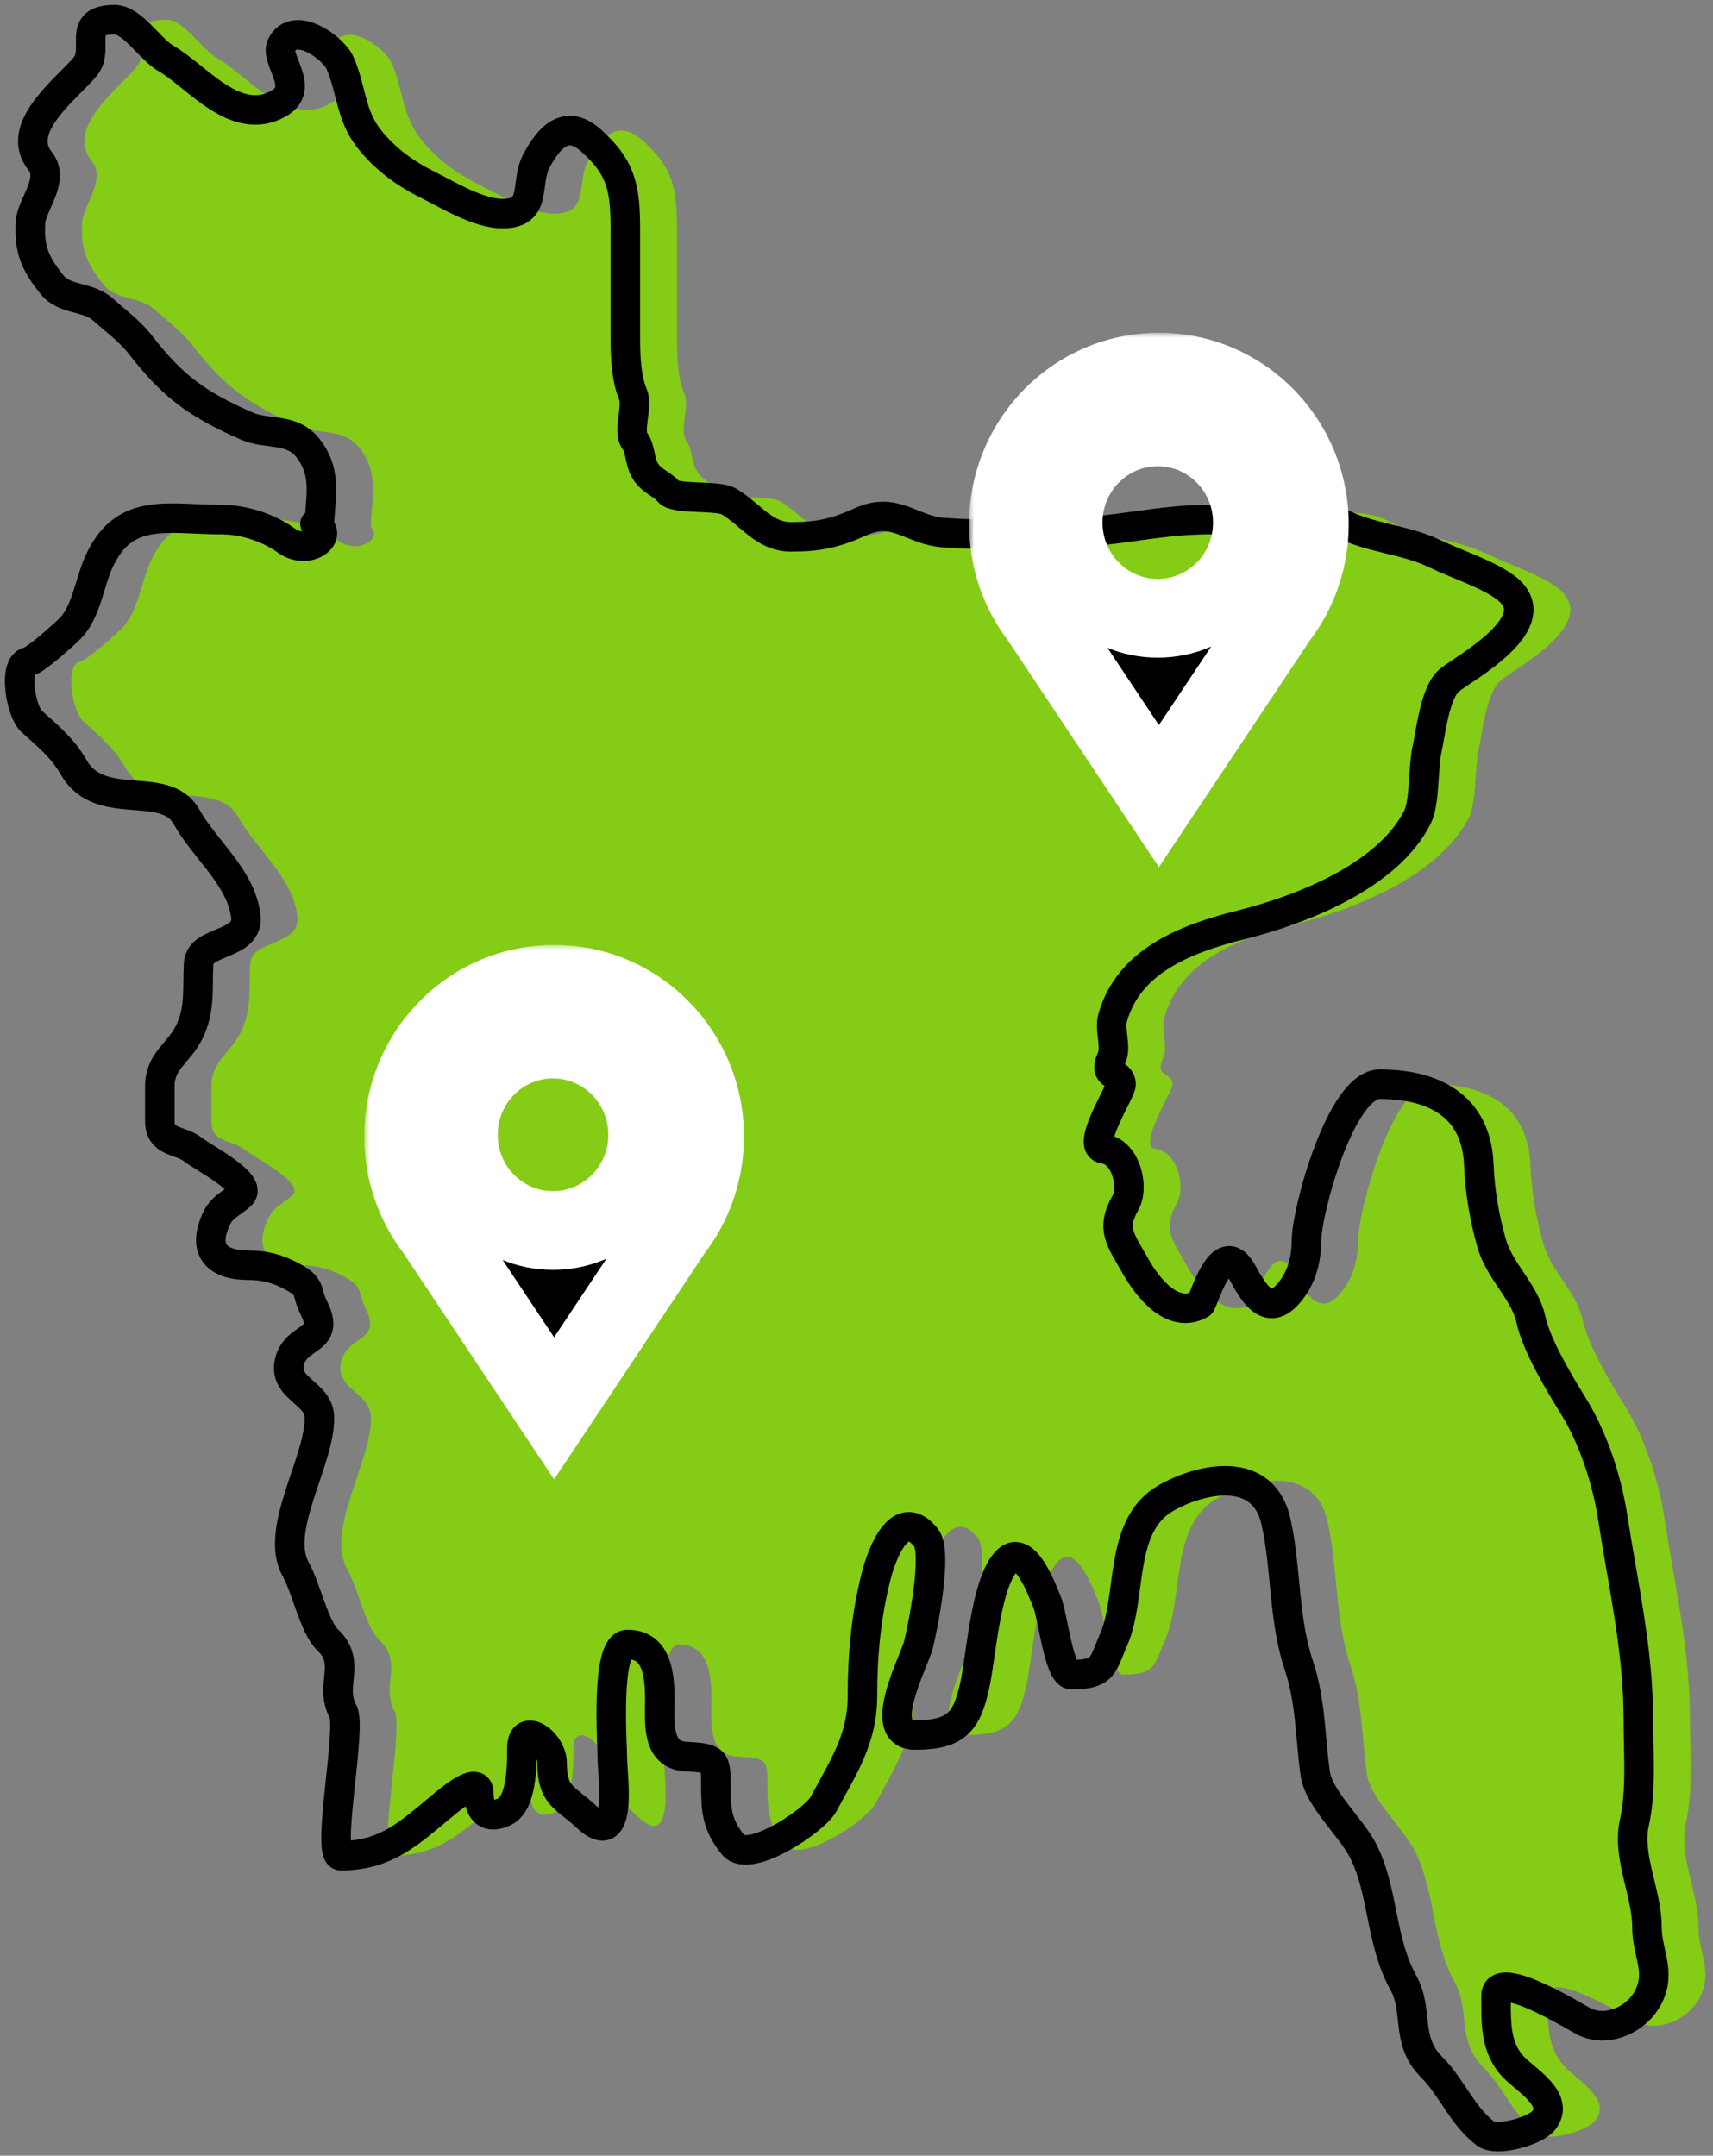 <svg width="174" height="219" viewBox="0 0 174 219" fill="none" xmlns="http://www.w3.org/2000/svg">
<rect x="0" y="0" width="174" height="219" fill="#808080" stroke="none"/>
<path d="M36.555 45.566C38.587 48.177 37.706 50.823 37.675 53.523C38.88 54.648 36.416 56.444 34.269 54.882C32.492 53.59 29.934 52.79 27.823 52.79C22.262 52.79 17.816 51.388 15.247 57.169C14.352 59.181 13.964 62.245 12.377 63.833C11.762 64.448 8.907 67.04 8.12 67.215C6.543 67.565 7.36 72.303 8.436 73.271C10.045 74.72 11.59 75.97 12.717 77.942C15.422 82.676 22.018 79.078 24.198 83.001C26.036 86.309 29.714 89.107 30.206 93.047C30.592 96.133 25.551 95.437 25.415 97.888C25.273 100.433 25.612 102.552 24.442 104.894C23.369 107.038 21.474 107.767 21.474 110.367V113.869C21.474 116.164 23.508 115.716 24.879 116.813C25.865 117.601 31.033 120.231 29.696 121.434C28.648 122.377 27.773 122.574 27.166 123.94C25.772 127.076 27.357 128.537 30.45 128.537C32.063 128.537 33.368 128.859 34.828 129.632C37.007 130.785 36.23 131.098 37.139 132.916C38.863 136.365 35.257 135.583 34.634 138.389C34.037 141.073 37.542 141.475 37.674 143.862C37.911 148.13 33.016 155.355 35.266 159.405C36.396 161.439 37.153 165.31 38.55 166.63C40.99 168.934 38.656 171.287 40.082 173.854C41.001 175.507 38.322 188.522 39.863 188.522C44.549 188.522 46.914 186.116 50.128 183.487C50.648 183.061 53.874 180.223 53.874 182.173C53.874 184.074 54.866 184.864 56.502 184.046C58.253 183.171 58.253 179.394 58.253 177.596V177.576C58.253 174.856 61.318 176.972 61.318 179.108C61.318 182.531 62.739 182.615 64.821 184.581C68.603 188.154 67.448 180.188 67.448 178.889C67.448 177.221 66.696 167.068 68.98 167.068C72.026 167.068 72.264 170.252 72.264 172.76C72.264 174.893 71.885 178.285 74.891 178.452C77.86 178.616 77.956 178.76 77.956 181.298C77.956 183.945 78.049 185.354 79.707 187.427C81.32 189.443 88.032 184.912 88.902 183.268C90.855 179.579 92.843 176.731 92.843 172.322C92.843 168.142 93.208 164.128 94.254 160.062C94.823 157.849 96.657 152.898 99.313 156.219C100.513 157.719 98.96 165.391 98.535 167.092C98.122 168.743 94.072 176.262 98.194 176.262C102.446 176.262 103.443 174.864 104.251 171.227C104.922 168.207 105.347 160.742 107.535 158.554C109.408 156.681 111.207 161.867 111.573 162.689C112.167 164.027 112.789 170.132 114.078 170.132C117.428 170.132 117.232 169.112 118.335 166.63C120.3 162.208 118.775 154.987 123.686 152.181C127.153 150.2 133.549 148.728 134.851 154.589C135.925 159.42 135.586 164.43 137.162 169.16C138.414 172.915 138.298 176.403 138.841 180.203C139.205 182.756 142.52 185.664 143.73 188.084C145.807 192.239 145.434 197.194 147.792 201.438C149.364 204.268 147.961 207.299 150.638 209.976C152.736 212.075 153.689 214.855 156.111 216.739C157.267 217.638 161.199 216.479 162.022 215.449C163.753 213.285 160.238 211.332 158.957 209.976C157.071 207.98 157.206 205.328 157.206 202.752C157.206 199.858 165.618 205.133 166.206 205.403C168.649 206.526 171.511 205.08 172.628 202.971C174.035 200.313 172.53 198.517 172.53 195.746C172.53 192.344 170.499 188.576 171.241 185.238C171.994 181.852 171.655 178.138 171.655 174.608C171.655 167.605 170.106 161.003 169.052 154.151C168.468 150.356 167.097 146.155 165.087 142.889C163.625 140.513 161.348 136.778 160.733 134.01C160.115 131.231 157.57 129.154 156.768 126.348C156.042 123.807 155.553 121.022 155.454 118.369C155.23 112.322 150.833 110.148 145.384 110.148C141.457 110.148 137.941 123.005 137.941 126.129C137.941 128.18 137.31 130.238 135.849 131.699C133.732 133.816 132.287 130.768 131.373 129.17C129.274 125.496 127.454 132.327 127.189 132.478C124.35 134.1 121.775 130.789 120.524 128.537C119.15 126.064 118.016 124.899 119.551 122.213C120.457 120.628 119.628 116.999 117.362 116.715C115.472 116.479 119.153 110.819 119.113 110.148C119.035 108.811 117.252 109.518 118.14 107.521C118.684 106.299 117.899 104.655 118.262 103.385C119.9 97.652 125.554 95.396 131.349 93.947C137.386 92.438 146.215 89.026 149.227 83.001C149.98 81.497 149.789 77.958 150.176 76.215C150.563 74.472 150.983 70.29 152.487 69.088C154.132 67.772 162.602 63.237 158.3 59.795C156.55 58.395 153.217 57.333 151.076 56.293C147.88 54.741 144.368 54.726 141.224 53.033C137.425 50.987 131.938 52.79 127.87 52.79C123.105 52.79 118.627 53.997 113.956 54.104C109.603 54.203 105.379 54.435 101.064 54.104C97.763 53.85 96.173 51.407 92.648 53.009C90.126 54.155 88.398 54.541 85.618 54.541C82.817 54.541 81.531 52.272 79.269 50.941C78.117 50.263 73.822 50.797 73.14 49.944C72.51 49.157 71.354 48.875 70.731 47.755C70.196 46.791 70.302 45.593 69.734 44.812C68.943 43.723 70.069 41.35 69.54 40.093C68.862 38.483 68.761 36.27 68.761 34.498V23.454C68.761 19.238 68.444 17.091 65.258 14.26C62.639 11.931 60.928 14.173 59.785 16.23C58.468 18.601 59.966 21.703 56.283 21.703C53.824 21.703 50.781 19.816 48.62 18.735C46.267 17.559 44.246 16.048 42.685 14.041C40.83 11.655 40.946 9.034 39.766 6.378C39.069 4.81 35.081 1.971 33.831 4.627C33.138 6.1 36.352 8.962 33.515 10.538C29.134 12.972 25.212 7.716 22.106 5.941C20.475 5.008 18.704 2 16.877 2C12.913 2 15.381 4.91 13.933 6.719C12.216 8.866 6.571 12.926 9.312 16.352C10.856 18.283 8.445 20.765 8.339 22.579C8.17 25.436 8.855 26.836 10.528 28.927C11.809 30.529 14.172 30.072 15.685 31.433C17.03 32.644 18.397 33.604 19.528 35.057C22.796 39.259 25.183 41.011 30.231 43.255C32.462 44.246 34.845 43.367 36.555 45.566Z" fill="#84CC16"/>
<path d="M32.434 53.666C32.434 50.916 33.382 48.223 31.315 45.566C29.605 43.367 27.222 44.246 24.991 43.255C19.943 41.011 17.556 39.259 14.288 35.057C13.157 33.604 11.79 32.644 10.445 31.433C8.932 30.072 6.569 30.529 5.288 28.927C3.615 26.836 2.931 25.436 3.099 22.579C3.205 20.765 5.616 18.283 4.072 16.352C1.331 12.926 6.976 8.866 8.693 6.719C10.141 4.91 7.673 2 11.637 2C13.464 2 15.235 5.008 16.866 5.941C19.973 7.716 23.894 12.972 28.275 10.538C31.112 8.962 27.898 6.1 28.591 4.627C29.841 1.971 33.829 4.81 34.526 6.378C35.706 9.034 35.59 11.655 37.445 14.041C39.006 16.048 41.027 17.559 43.38 18.735C45.541 19.816 48.584 21.703 51.043 21.703C54.726 21.703 53.228 18.601 54.545 16.23C55.688 14.173 57.399 11.931 60.019 14.26C63.204 17.091 63.521 19.238 63.521 23.454C63.521 27.136 63.521 30.817 63.521 34.498C63.521 36.27 63.622 38.483 64.3 40.093C64.829 41.35 63.703 43.723 64.494 44.812C65.062 45.593 64.956 46.791 65.492 47.755C66.114 48.875 67.27 49.157 67.9 49.944C68.582 50.797 72.877 50.263 74.029 50.941C76.291 52.272 77.577 54.541 80.378 54.541C83.158 54.541 84.886 54.155 87.408 53.009C90.933 51.407 92.523 53.85 95.825 54.104C100.139 54.435 104.363 54.203 108.717 54.104C113.387 53.997 117.865 52.79 122.63 52.79C126.698 52.79 132.185 50.987 135.985 53.033C139.128 54.726 142.64 54.741 145.836 56.293C147.977 57.333 151.311 58.395 153.061 59.795C157.362 63.237 148.892 67.772 147.247 69.088C145.743 70.29 145.323 74.472 144.936 76.215C144.549 77.958 144.74 81.497 143.987 83.001C140.975 89.026 132.146 92.438 126.109 93.948C120.314 95.396 114.66 97.652 113.022 103.385C112.659 104.655 113.444 106.299 112.9 107.521C112.013 109.518 113.795 108.811 113.873 110.148C113.913 110.819 110.232 116.479 112.122 116.715C114.388 116.999 115.217 120.628 114.311 122.213C112.776 124.899 113.91 126.064 115.284 128.537C116.535 130.789 119.11 134.1 121.949 132.478C122.214 132.327 124.034 125.496 126.133 129.17C127.047 130.768 128.492 133.816 130.609 131.699C132.07 130.238 132.701 128.18 132.701 126.129C132.701 123.005 136.217 110.148 140.144 110.148C145.593 110.148 149.991 112.322 150.215 118.369C150.313 121.022 150.802 123.807 151.528 126.348C152.33 129.154 154.875 131.231 155.493 134.01C156.108 136.778 158.385 140.513 159.847 142.889C161.857 146.155 163.228 150.356 163.812 154.151C164.866 161.003 166.415 167.605 166.415 174.608C166.415 178.138 166.754 181.852 166.001 185.238C165.26 188.576 167.291 192.344 167.291 195.746C167.291 198.517 168.795 200.313 167.388 202.971C166.271 205.08 163.409 206.526 160.966 205.403C160.378 205.133 151.966 199.858 151.966 202.752C151.966 205.328 151.831 207.98 153.717 209.976C154.998 211.332 158.513 213.285 156.782 215.449C155.959 216.479 152.027 217.638 150.871 216.739C148.449 214.855 147.497 212.075 145.398 209.976C142.721 207.299 144.124 204.268 142.552 201.438C140.194 197.194 140.567 192.239 138.49 188.084C137.28 185.664 133.965 182.756 133.601 180.203C133.058 176.403 133.174 172.915 131.922 169.159C130.346 164.43 130.685 159.42 129.612 154.589C128.309 148.728 121.913 150.2 118.446 152.181C113.535 154.987 115.06 162.208 113.095 166.63C111.992 169.112 112.188 170.132 108.838 170.132C107.549 170.132 106.927 164.027 106.333 162.689C105.967 161.867 104.168 156.681 102.295 158.554C100.107 160.742 99.682 168.207 99.011 171.227C98.203 174.864 97.206 176.262 92.954 176.262C88.832 176.262 92.882 168.743 93.295 167.092C93.72 165.391 95.273 157.719 94.073 156.219C91.417 152.898 89.583 157.849 89.013 160.062C87.968 164.128 87.603 168.142 87.603 172.322C87.603 176.731 85.615 179.579 83.662 183.268C82.792 184.912 76.08 189.443 74.467 187.427C72.809 185.354 72.716 183.945 72.716 181.298C72.716 178.76 72.62 178.616 69.651 178.452C66.645 178.285 67.024 174.893 67.024 172.76C67.024 170.252 66.786 167.068 63.74 167.068C61.456 167.068 62.208 177.221 62.208 178.889C62.208 180.188 63.364 188.154 59.581 184.581C57.499 182.615 56.078 182.531 56.078 179.108C56.078 176.972 53.013 174.856 53.013 177.576C53.013 179.366 53.02 183.167 51.262 184.046C49.626 184.864 48.635 184.074 48.635 182.173C48.635 180.223 45.408 183.061 44.889 183.487C41.674 186.116 39.309 188.522 34.623 188.522C33.082 188.522 35.761 175.507 34.842 173.854C33.416 171.287 35.75 168.934 33.31 166.63C31.913 165.31 31.156 161.439 30.026 159.405C27.776 155.355 32.671 148.13 32.434 143.862C32.302 141.475 28.797 141.073 29.394 138.389C30.017 135.583 33.623 136.365 31.899 132.916C30.99 131.098 31.767 130.785 29.588 129.632C28.128 128.859 26.823 128.537 25.21 128.537C22.117 128.537 20.532 127.076 21.926 123.94C22.533 122.574 23.408 122.377 24.456 121.434C25.793 120.231 20.625 117.601 19.639 116.813C18.268 115.716 16.234 116.164 16.234 113.869C16.234 112.702 16.234 111.534 16.234 110.367C16.234 107.767 18.129 107.038 19.202 104.894C20.372 102.552 20.033 100.433 20.175 97.888C20.311 95.437 25.352 96.133 24.967 93.047C24.474 89.107 20.796 86.309 18.958 83.001C16.779 79.078 10.182 82.676 7.477 77.942C6.35 75.97 4.805 74.72 3.196 73.271C2.12 72.303 1.303 67.565 2.88 67.215C3.667 67.04 6.522 64.448 7.137 63.833C8.725 62.245 9.112 59.181 10.007 57.169C12.576 51.388 17.023 52.79 22.583 52.79C24.694 52.79 27.252 53.59 29.029 54.882C31.378 56.59 34.105 54.282 31.996 53.228" stroke="black" stroke-width="3" stroke-linecap="round"/>
<mask id="path-3-outside-1_137_43" maskUnits="userSpaceOnUse" x="98.432" y="33.806" width="39" height="55" fill="black">
<rect fill="white" x="98.432" y="33.806" width="39" height="55"/>
<path fill-rule="evenodd" clip-rule="evenodd" d="M132.998 53.267C132.998 56.837 131.802 60.124 129.794 62.741L117.715 80.877L105.636 62.741C103.628 60.124 102.432 56.837 102.432 53.267C102.432 44.728 109.274 37.806 117.715 37.806C126.156 37.806 132.998 44.728 132.998 53.267ZM117.603 62.815C122.912 62.815 127.216 58.461 127.216 53.089C127.216 47.718 122.912 43.364 117.603 43.364C112.293 43.364 107.989 47.718 107.989 53.089C107.989 58.461 112.293 62.815 117.603 62.815Z"/>
</mask>
<path fill-rule="evenodd" clip-rule="evenodd" d="M132.998 53.267C132.998 56.837 131.802 60.124 129.794 62.741L117.715 80.877L105.636 62.741C103.628 60.124 102.432 56.837 102.432 53.267C102.432 44.728 109.274 37.806 117.715 37.806C126.156 37.806 132.998 44.728 132.998 53.267ZM117.603 62.815C122.912 62.815 127.216 58.461 127.216 53.089C127.216 47.718 122.912 43.364 117.603 43.364C112.293 43.364 107.989 47.718 107.989 53.089C107.989 58.461 112.293 62.815 117.603 62.815Z" fill="black"/>
<path d="M129.794 62.741L126.621 60.306L126.539 60.412L126.465 60.524L129.794 62.741ZM117.715 80.877L114.386 83.094L117.715 88.093L121.044 83.094L117.715 80.877ZM105.636 62.741L108.965 60.524L108.891 60.412L108.809 60.306L105.636 62.741ZM132.967 65.176C135.495 61.882 136.998 57.744 136.998 53.267H128.998C128.998 55.93 128.109 58.366 126.621 60.306L132.967 65.176ZM121.044 83.094L133.123 64.958L126.465 60.524L114.386 78.659L121.044 83.094ZM102.307 64.958L114.386 83.094L121.044 78.659L108.965 60.524L102.307 64.958ZM98.432 53.267C98.432 57.744 99.935 61.882 102.463 65.176L108.809 60.306C107.321 58.366 106.432 55.93 106.432 53.267H98.432ZM117.715 33.806C107.022 33.806 98.432 42.563 98.432 53.267H106.432C106.432 46.894 111.527 41.806 117.715 41.806V33.806ZM136.998 53.267C136.998 42.563 128.408 33.806 117.715 33.806V41.806C123.903 41.806 128.998 46.894 128.998 53.267H136.998ZM123.216 53.089C123.216 56.295 120.66 58.815 117.603 58.815V66.815C125.165 66.815 131.216 60.626 131.216 53.089H123.216ZM117.603 47.364C120.66 47.364 123.216 49.883 123.216 53.089H131.216C131.216 45.553 125.165 39.364 117.603 39.364V47.364ZM111.989 53.089C111.989 49.883 114.546 47.364 117.603 47.364V39.364C110.041 39.364 103.989 45.553 103.989 53.089H111.989ZM117.603 58.815C114.546 58.815 111.989 56.295 111.989 53.089H103.989C103.989 60.626 110.041 66.815 117.603 66.815V58.815Z" fill="white" mask="url(#path-3-outside-1_137_43)"/>
<mask id="path-5-outside-2_137_43" maskUnits="userSpaceOnUse" x="37" y="96" width="39" height="55" fill="black">
<rect fill="white" x="37" y="96" width="39" height="55"/>
<path fill-rule="evenodd" clip-rule="evenodd" d="M71.566 115.461C71.566 119.031 70.371 122.318 68.362 124.935L56.283 143.071L44.204 124.935C42.196 122.318 41 119.031 41 115.461C41 106.922 47.843 100 56.283 100C64.724 100 71.566 106.922 71.566 115.461ZM56.171 125.009C61.48 125.009 65.785 120.654 65.785 115.283C65.785 109.912 61.48 105.557 56.171 105.557C50.862 105.557 46.557 109.912 46.557 115.283C46.557 120.654 50.862 125.009 56.171 125.009Z"/>
</mask>
<path fill-rule="evenodd" clip-rule="evenodd" d="M71.566 115.461C71.566 119.031 70.371 122.318 68.362 124.935L56.283 143.071L44.204 124.935C42.196 122.318 41 119.031 41 115.461C41 106.922 47.843 100 56.283 100C64.724 100 71.566 106.922 71.566 115.461ZM56.171 125.009C61.48 125.009 65.785 120.654 65.785 115.283C65.785 109.912 61.48 105.557 56.171 105.557C50.862 105.557 46.557 109.912 46.557 115.283C46.557 120.654 50.862 125.009 56.171 125.009Z" fill="black"/>
<path d="M68.362 124.935L65.189 122.5L65.107 122.606L65.033 122.717L68.362 124.935ZM56.283 143.071L52.954 145.288L56.283 150.286L59.612 145.288L56.283 143.071ZM44.204 124.935L47.533 122.718L47.459 122.606L47.377 122.5L44.204 124.935ZM71.535 127.37C74.064 124.076 75.566 119.938 75.566 115.461H67.566C67.566 118.124 66.677 120.56 65.189 122.5L71.535 127.37ZM59.612 145.288L71.691 127.152L65.033 122.717L52.954 140.853L59.612 145.288ZM40.875 127.152L52.954 145.288L59.612 140.853L47.533 122.718L40.875 127.152ZM37 115.461C37 119.938 38.503 124.076 41.031 127.37L47.377 122.5C45.889 120.56 45 118.124 45 115.461H37ZM56.283 96C45.59 96 37 104.757 37 115.461H45C45 109.088 50.095 104 56.283 104V96ZM75.566 115.461C75.566 104.757 66.976 96 56.283 96V104C62.471 104 67.566 109.088 67.566 115.461H75.566ZM61.785 115.283C61.785 118.489 59.228 121.009 56.171 121.009V129.009C63.733 129.009 69.785 122.82 69.785 115.283H61.785ZM56.171 109.557C59.228 109.557 61.785 112.077 61.785 115.283H69.785C69.785 107.746 63.733 101.557 56.171 101.557V109.557ZM50.557 115.283C50.557 112.077 53.114 109.557 56.171 109.557V101.557C48.609 101.557 42.557 107.746 42.557 115.283H50.557ZM56.171 121.009C53.114 121.009 50.557 118.489 50.557 115.283H42.557C42.557 122.82 48.609 129.009 56.171 129.009V121.009Z" fill="white" mask="url(#path-5-outside-2_137_43)"/>
</svg>
